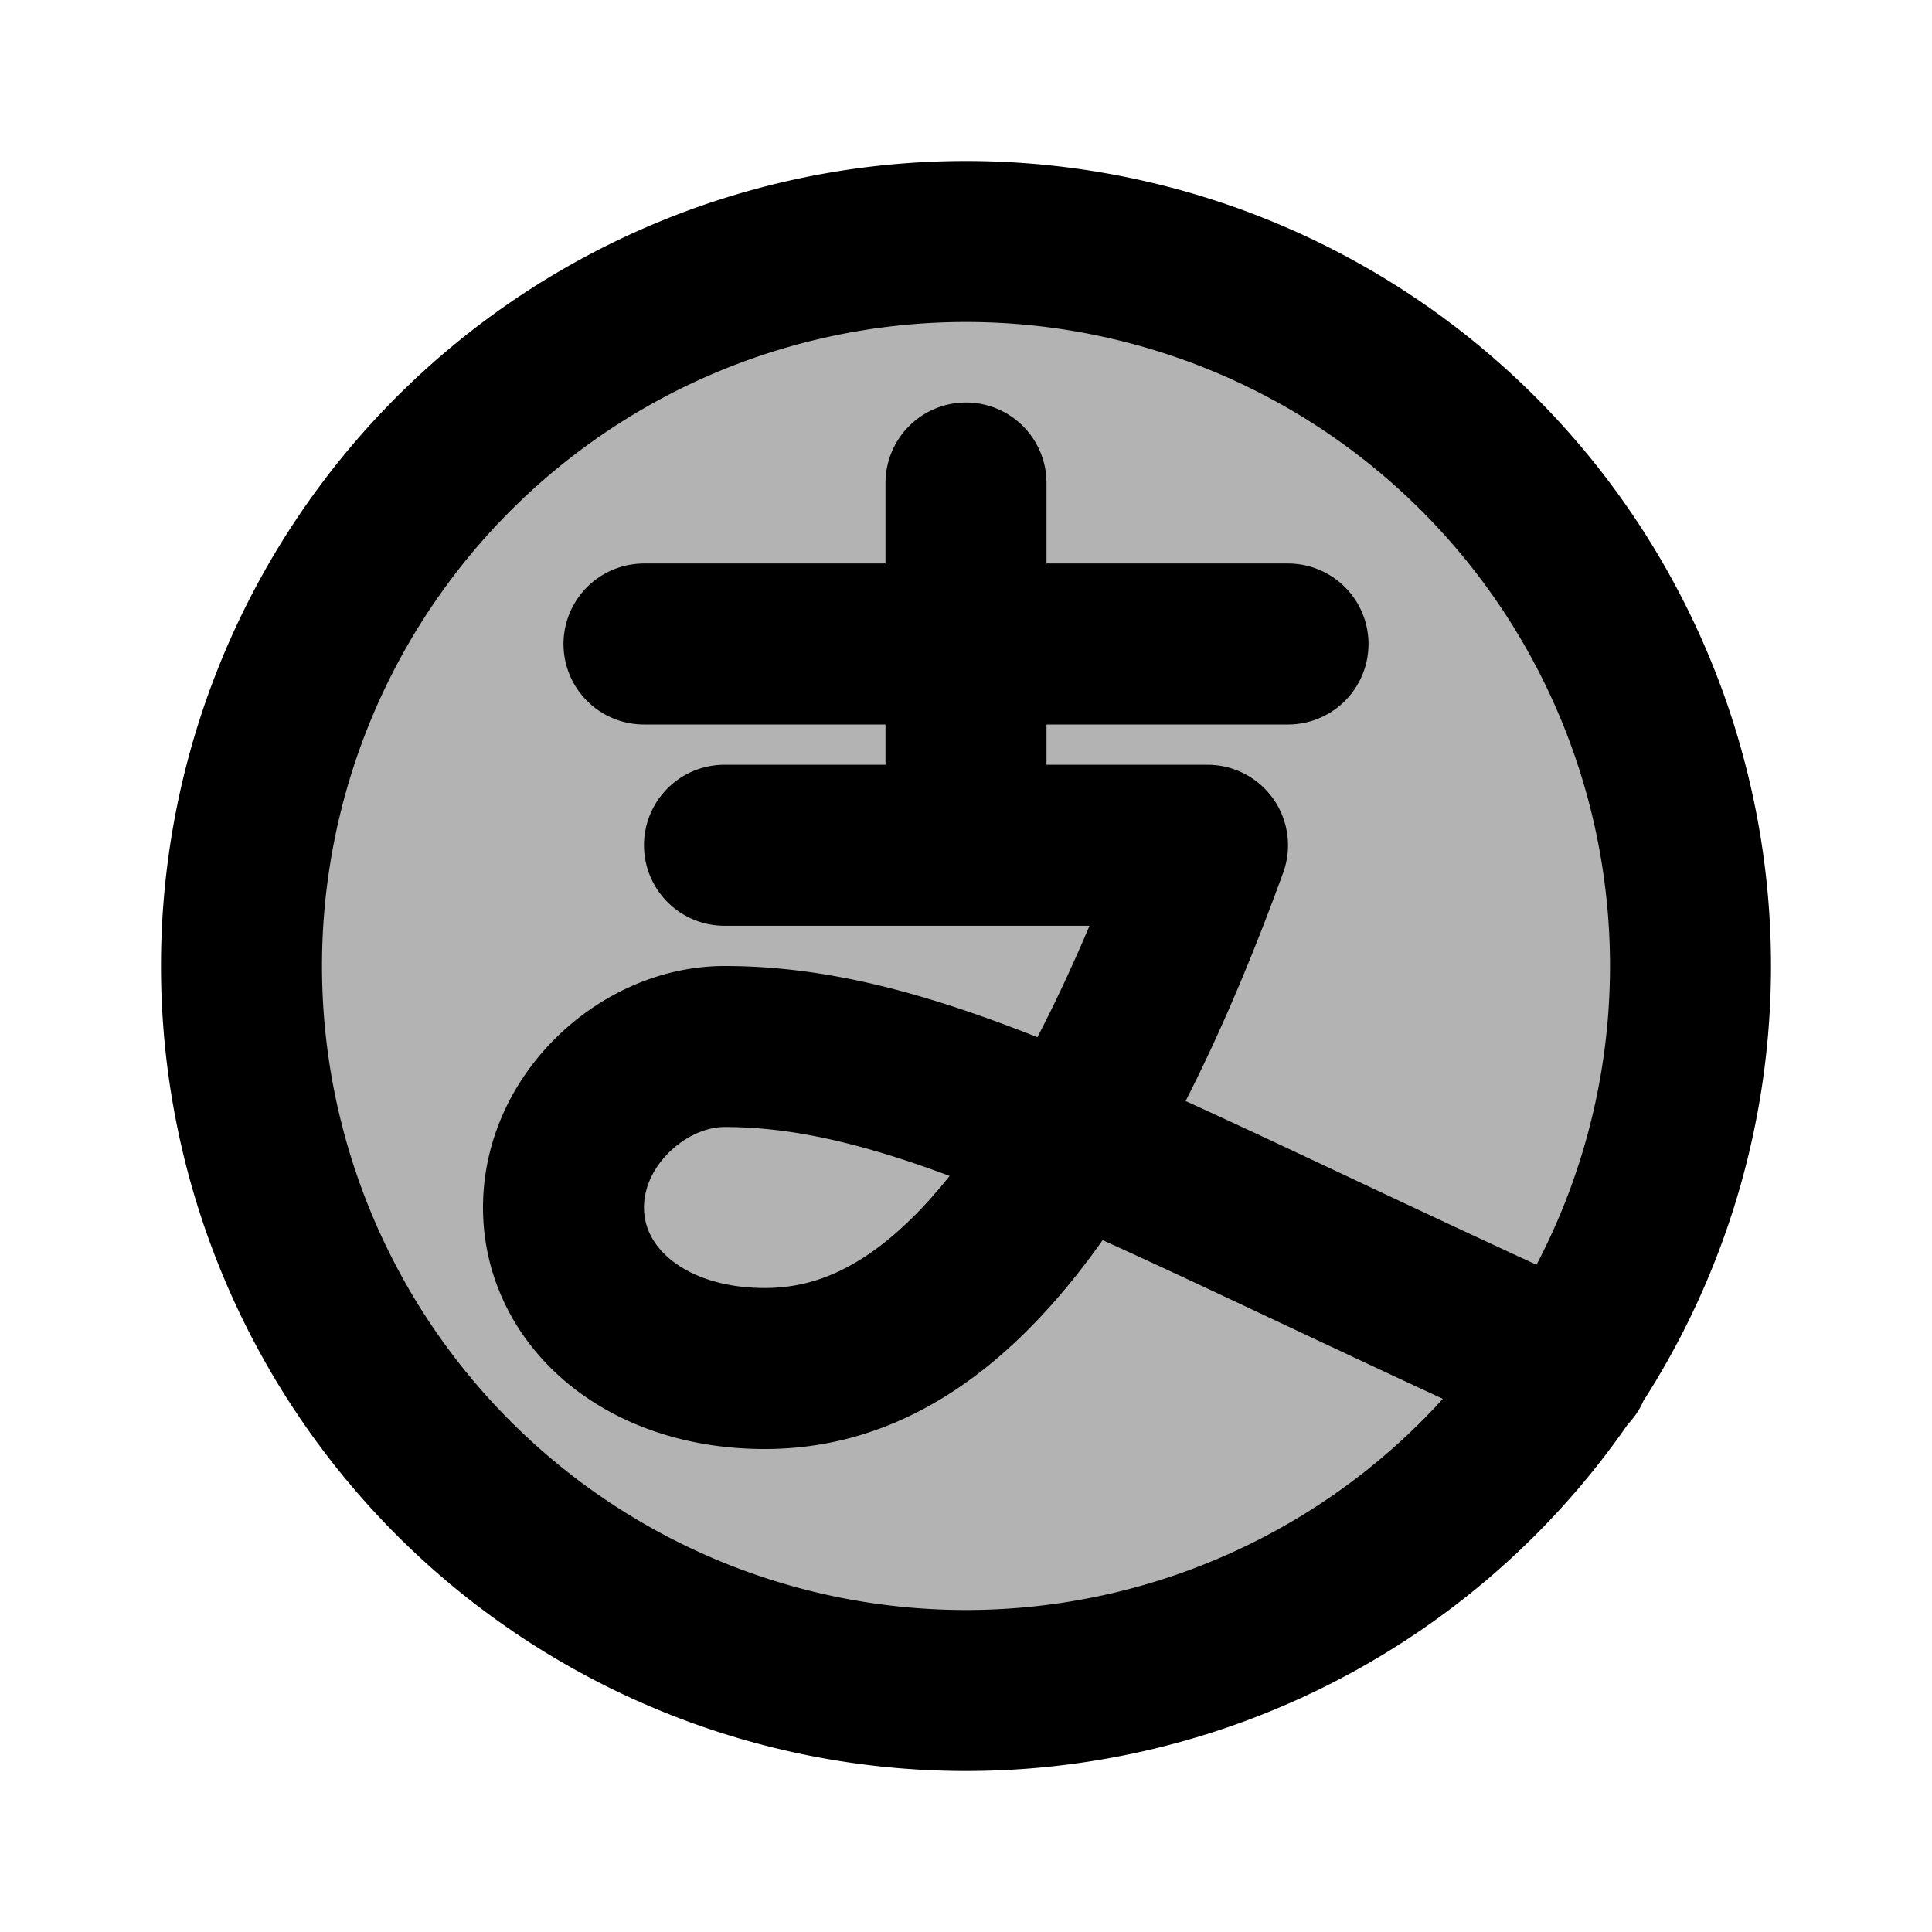 <svg xmlns="http://www.w3.org/2000/svg" width="24" height="24" viewBox="0 0 24 24" fill="none">
    <path fill="currentColor" d="M21 12a9 9 0 1 1-18 0 9 9 0 0 1 18 0" opacity=".3"/>
    <path stroke="currentColor" stroke-linecap="round" stroke-linejoin="round" stroke-width="2" d="M8 8h8m-4-2v4m-3 .5h6c-.562 1.545-1.124 2.736-1.675 3.648m0 0C11.915 16.483 10.58 17 9.5 17 8 17 7 16.1 7 15s1-2 2-2c1.3 0 2.602.406 4.325 1.148m0 0c1.589.684 3.537 1.653 6.175 2.852m1.5-5a9 9 0 1 1-18 0 9 9 0 0 1 18 0"/>
</svg>